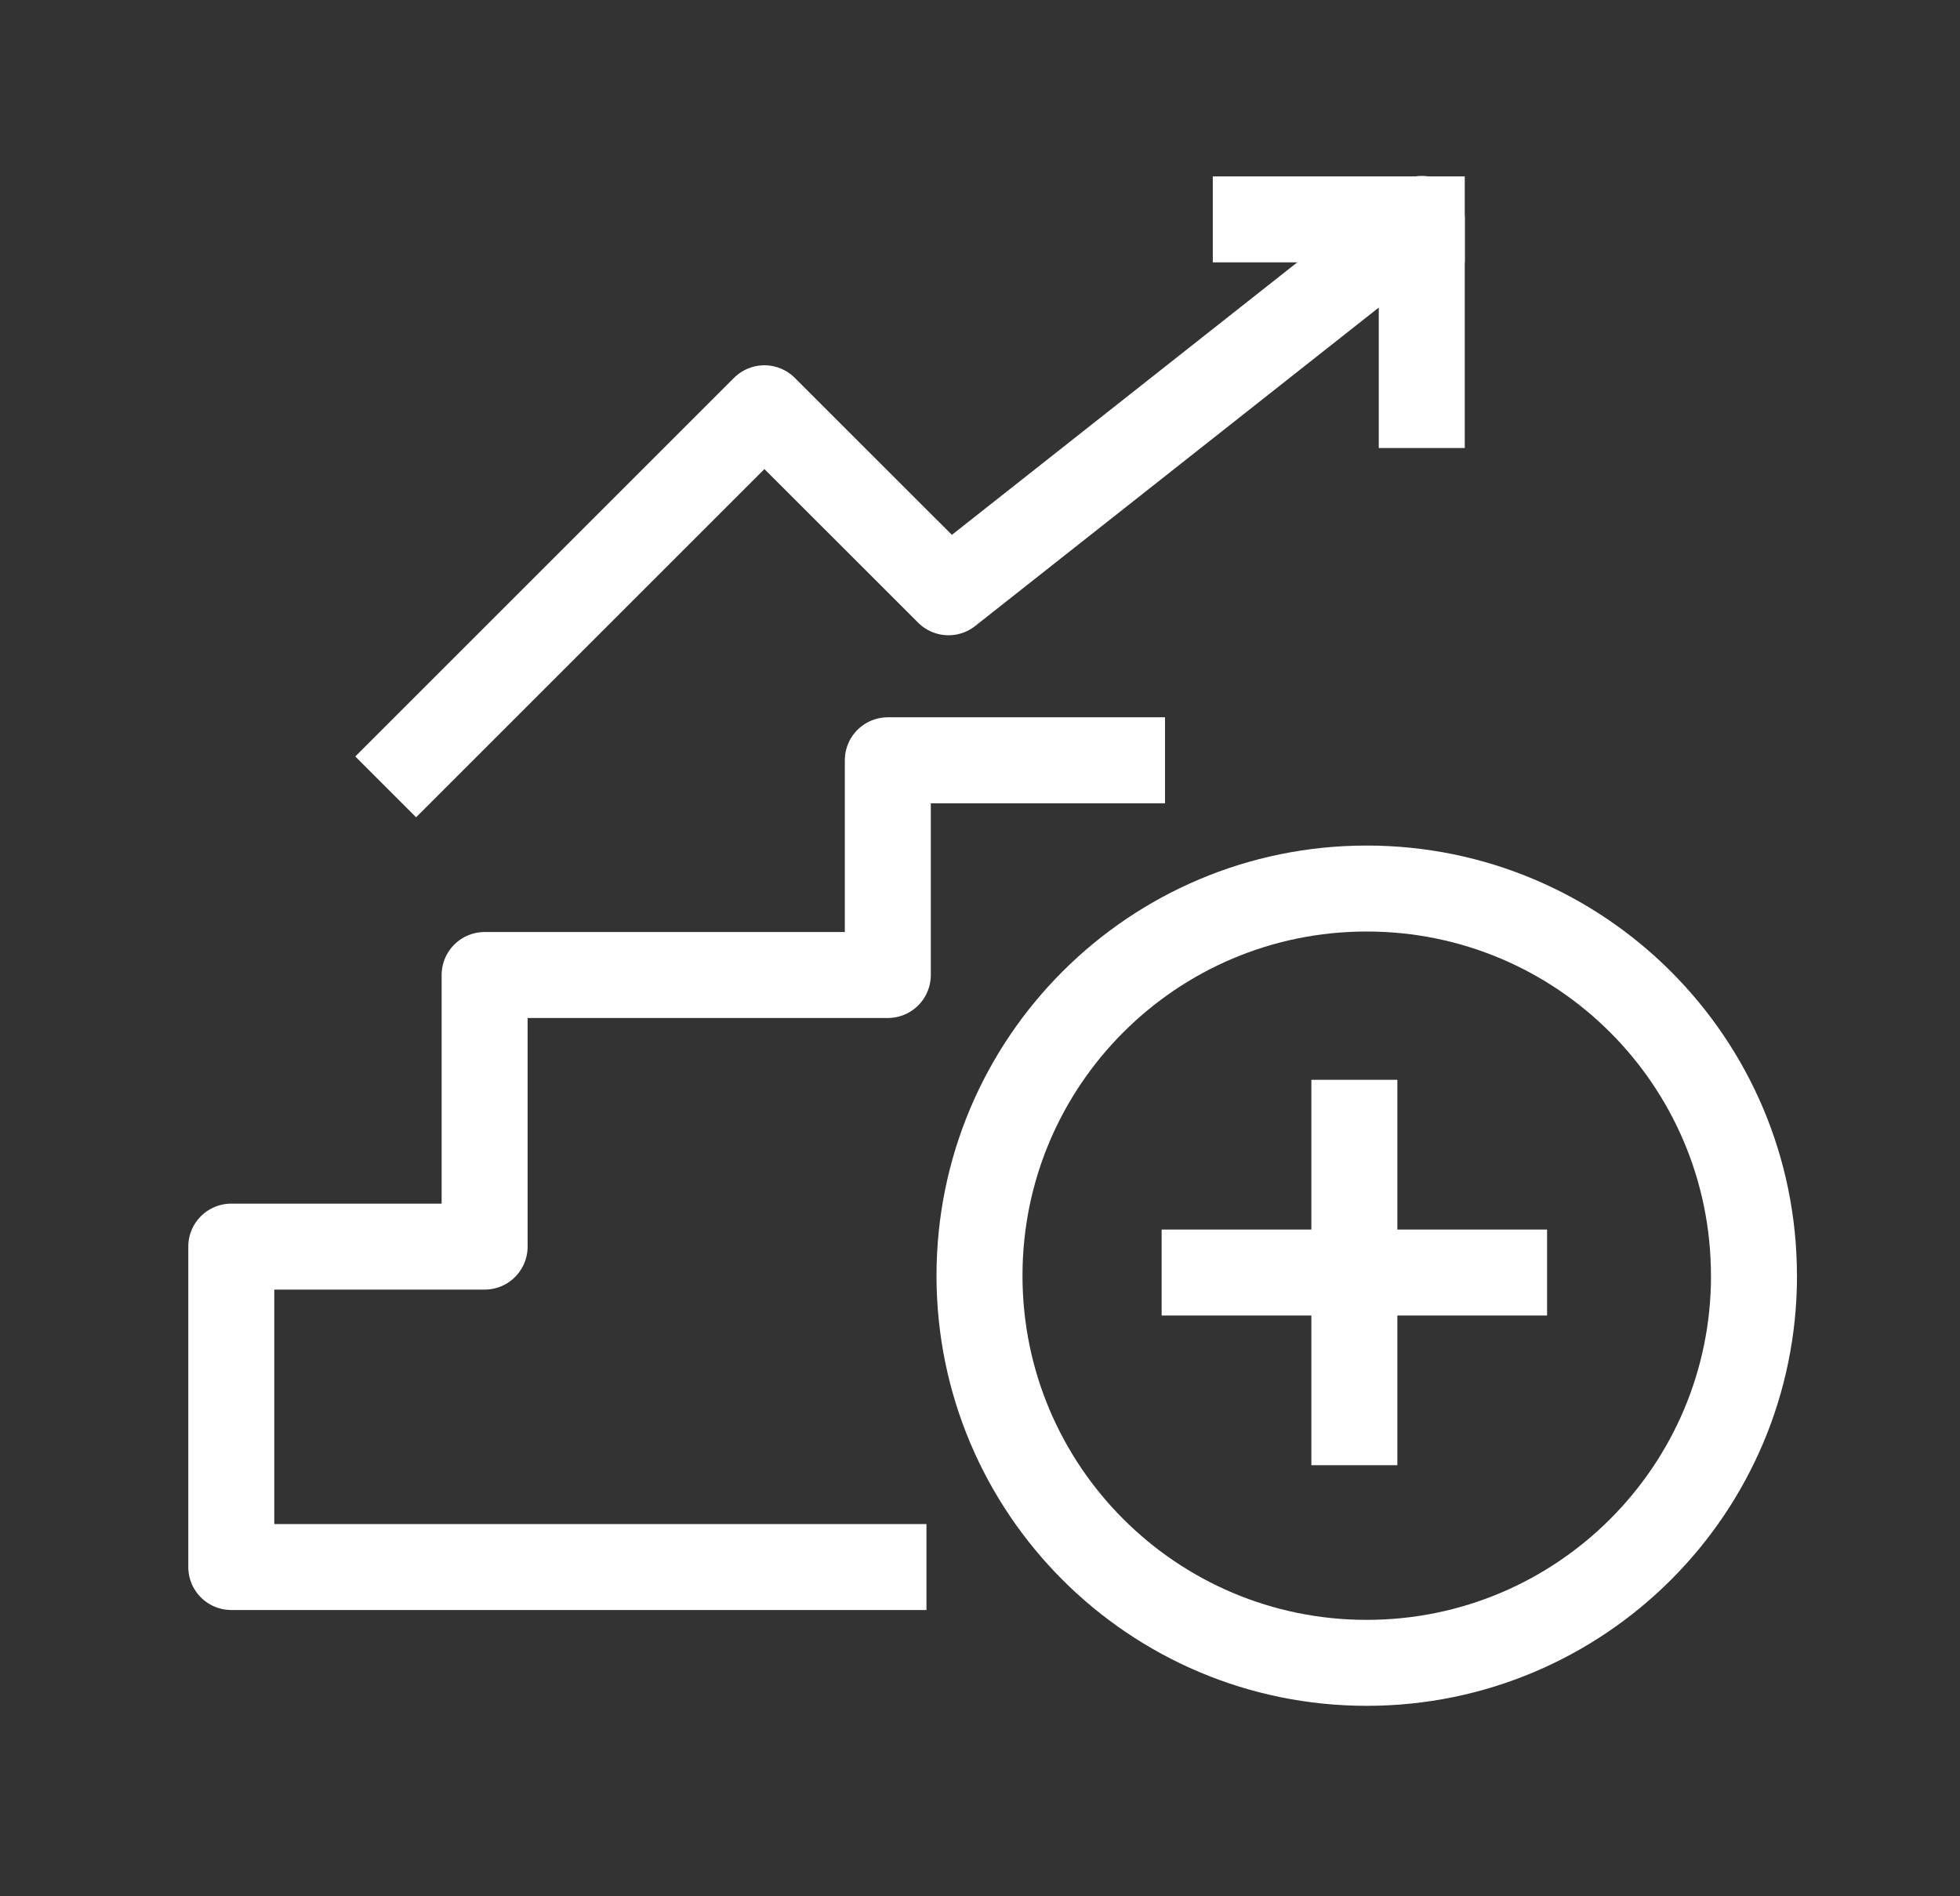 <svg xmlns="http://www.w3.org/2000/svg" width="31" height="30" viewBox="0 0 31 30">
    <rect x="0" y="0" width="31" height="30" fill="#333333" stroke="none"/>
    <g fill="none" fill-rule="evenodd" stroke-linecap="square">
        <g stroke="#FFF" stroke-width="1.36">
            <g>
                <g>
                    <g>
                        <g stroke-linejoin="round">
                            <g>
                                <path d="M14.088 8.565L10.384 8.565 10.384 11.962 4.007 11.962 4.007 16.259 0 16.259 0 21.328 10.315 21.328" transform="translate(-54 -352) translate(0 99) translate(37 243) translate(17.5 10) translate(3.158 3.158) translate(0 .305)"/>
                                <g>
                                    <path d="M12.25 6.125c0 3.383-2.743 6.125-6.126 6.125C2.742 12.25 0 9.508 0 6.125S2.742 0 6.124 0c3.383 0 6.125 2.742 6.125 6.125z" transform="translate(-54 -352) translate(0 99) translate(37 243) translate(17.5 10) translate(3.158 3.158) translate(0 .305) translate(11.834 10.594)"/>
                                </g>
                                <path d="M2.923 8.505L8.432 2.996 11.344 5.907 18.829 0 18.829 2.945" transform="translate(-54 -352) translate(0 99) translate(37 243) translate(17.5 10) translate(3.158 3.158) translate(0 .305)"/>
                            </g>
                            <path d="M18.829 0.313L16.204 0.313" transform="translate(-54 -352) translate(0 99) translate(37 243) translate(17.5 10) translate(3.158 3.158)"/>
                        </g>
                        <path d="M20.921 17.763L20.921 22.5M23.289 20.132L18.553 20.132" transform="translate(-54 -352) translate(0 99) translate(37 243) translate(17.5 10)"/>
                    </g>
                </g>
            </g>
        </g>
    </g>
</svg>
